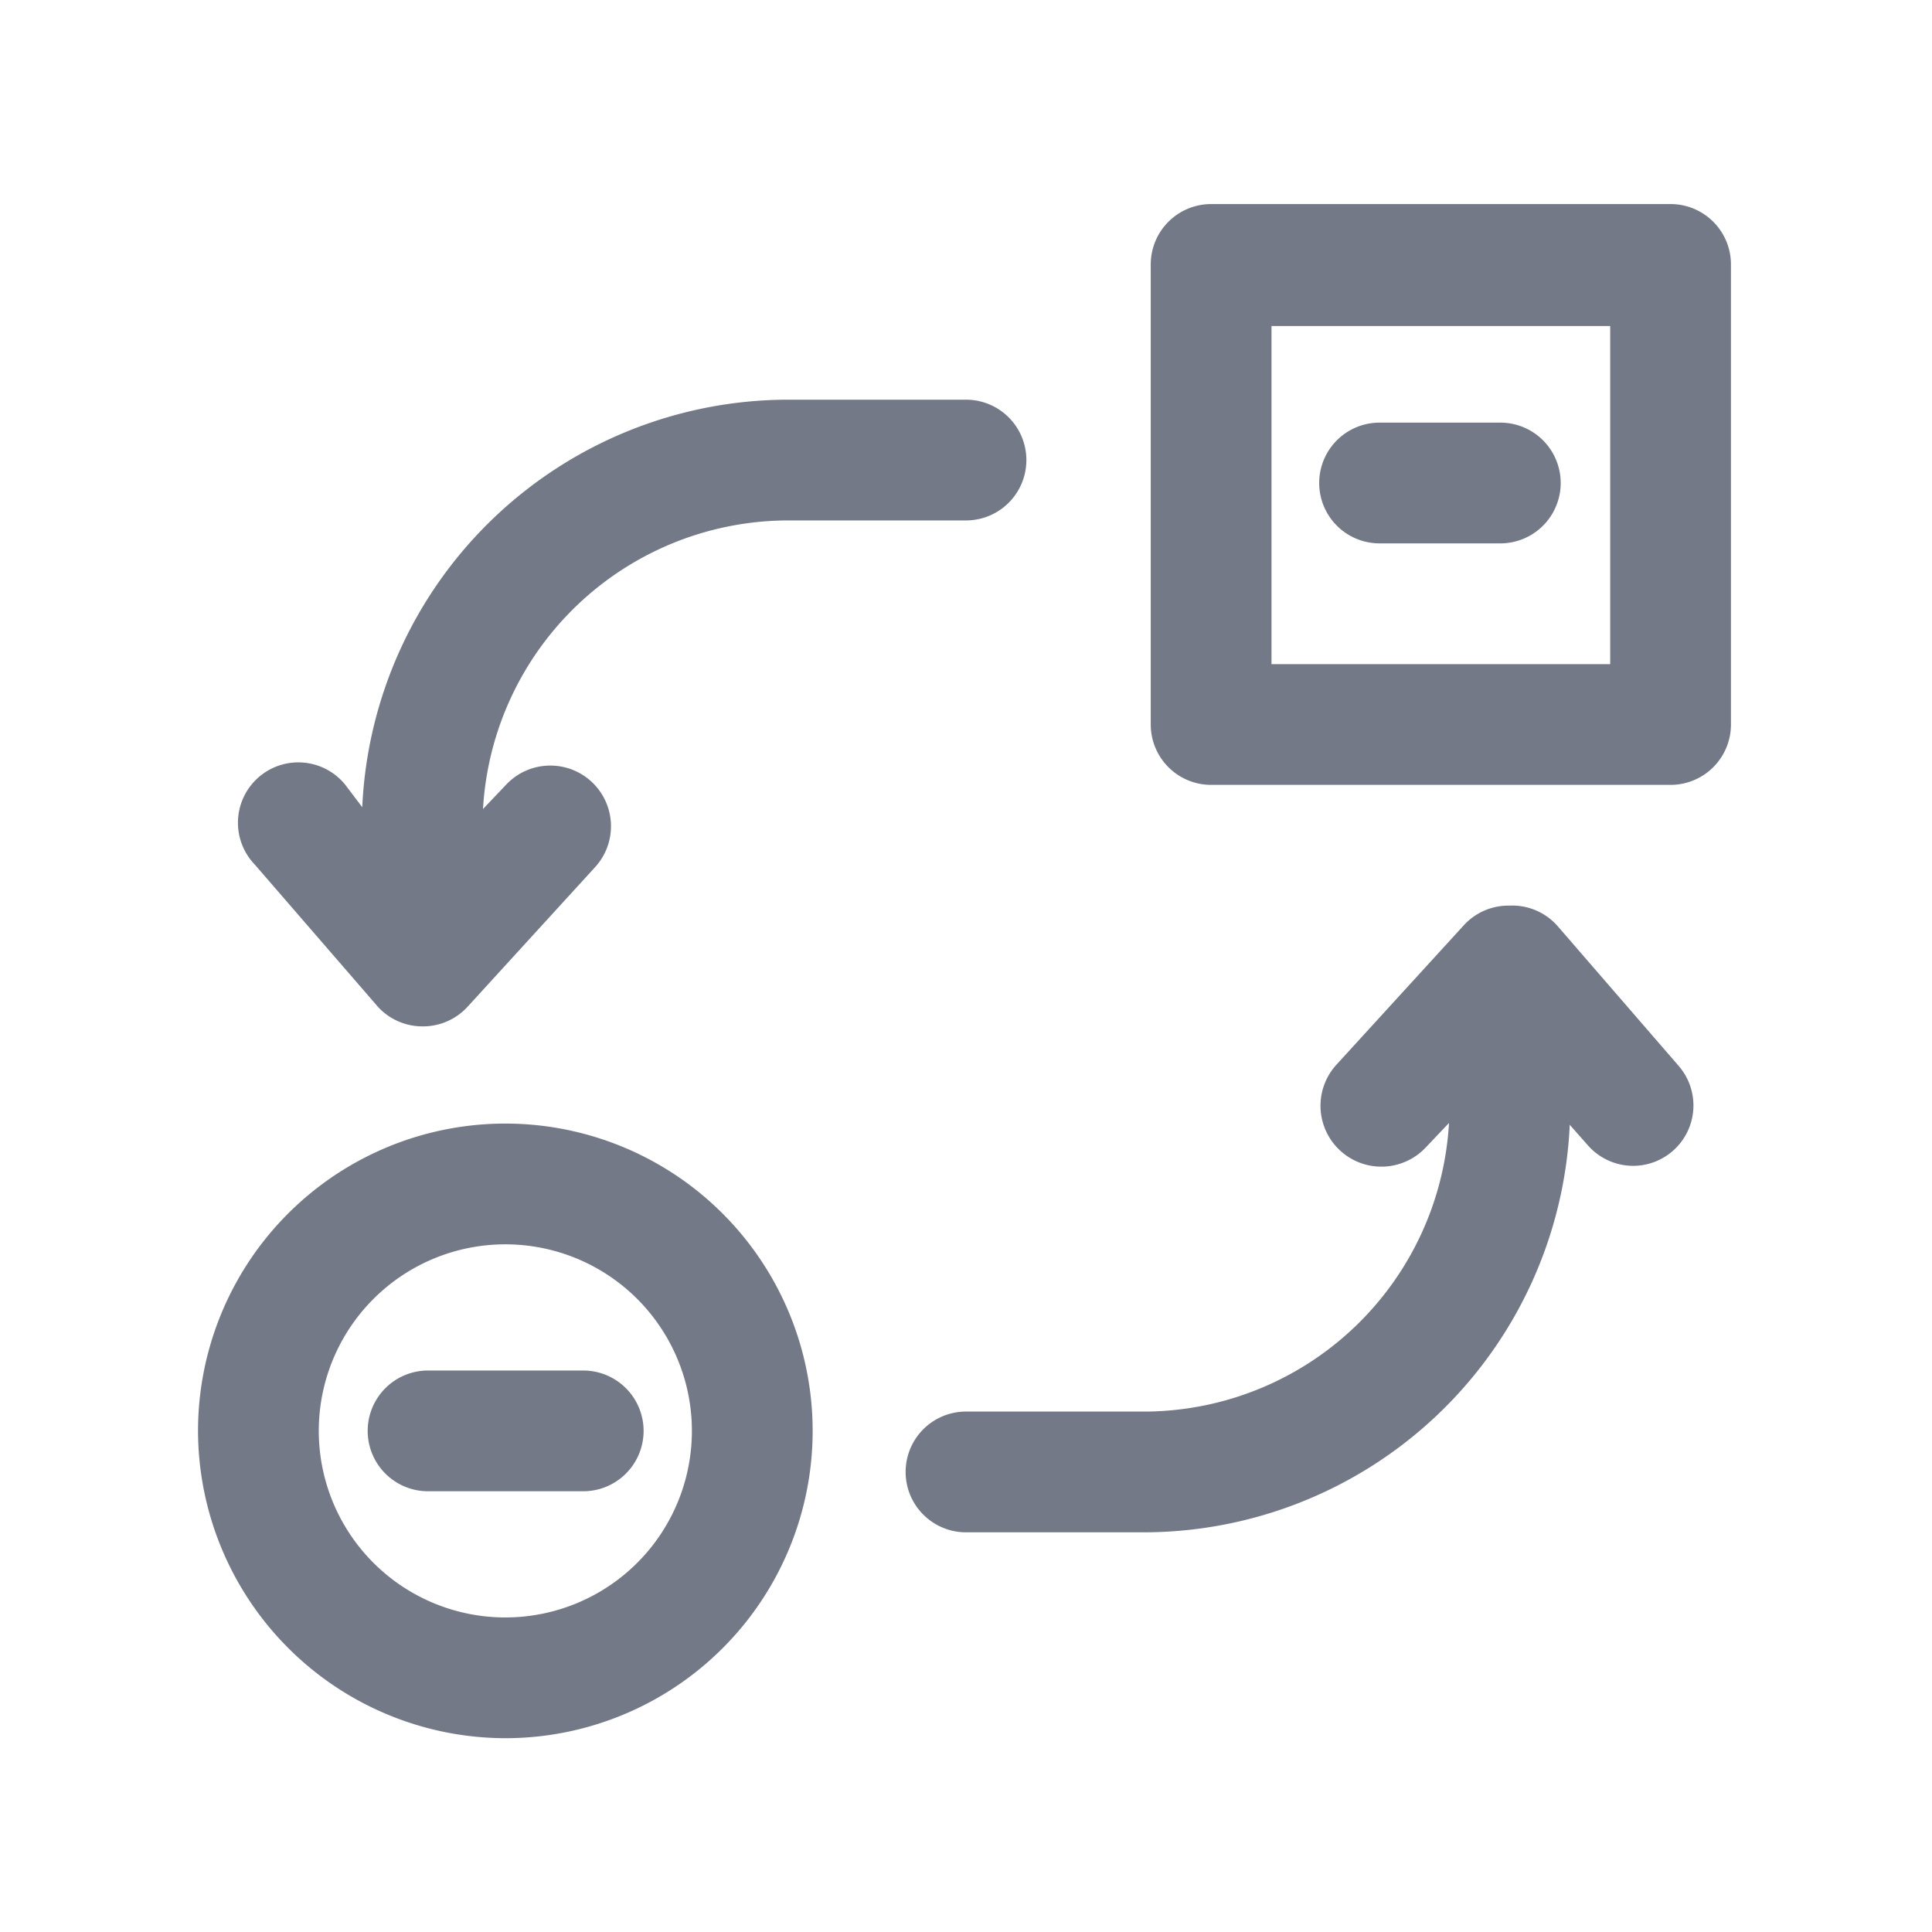 <svg id="Layer_3" data-name="Layer 3" xmlns="http://www.w3.org/2000/svg" viewBox="0 0 32 32"><defs><style>.cls-1{fill:#747987;}</style></defs><title>Barter</title><path class="cls-1" d="M27.67,13a1,1,0,0,0,1-1V4.38a1,1,0,0,0-1-1H20.06a1,1,0,0,0-1,1V12a1,1,0,0,0,1,1Zm-6.61-7.6h5.61V11H21.06Z"/><path class="cls-1" d="M8.37,28.79A5.09,5.09,0,1,0,3.28,23.7,5.1,5.1,0,0,0,8.37,28.79Zm0-8.18A3.09,3.09,0,1,1,5.28,23.7,3.09,3.09,0,0,1,8.37,20.61Z"/><path class="cls-1" d="M24.85,7h-2a1,1,0,0,0,0,2h2a1,1,0,1,0,0-2Z"/><path class="cls-1" d="M7.09,24.7H9.66a1,1,0,0,0,0-2H7.09a1,1,0,0,0,0,2Z"/><path class="cls-1" d="M16,23.38a1,1,0,1,0,0,2h2.92A7.07,7.07,0,0,0,26,18.63l.3.34a1,1,0,0,0,.75.34,1,1,0,0,0,.66-.25,1,1,0,0,0,.09-1.41l-2-2.31A1,1,0,0,0,25,15a1,1,0,0,0-.75.32l-2.11,2.31A1,1,0,0,0,23.62,19L24,18.6a5.07,5.07,0,0,1-5,4.78Z"/><path class="cls-1" d="M16,6.62H13.08A7.07,7.07,0,0,0,6,13.37L5.72,13a1,1,0,1,0-1.5,1.32l2,2.31A1,1,0,0,0,7,17H7a1,1,0,0,0,.74-.32l2.11-2.31A1,1,0,1,0,8.38,13L8,13.4a5.07,5.07,0,0,1,5.05-4.78H16a1,1,0,0,0,0-2Z"/></svg>